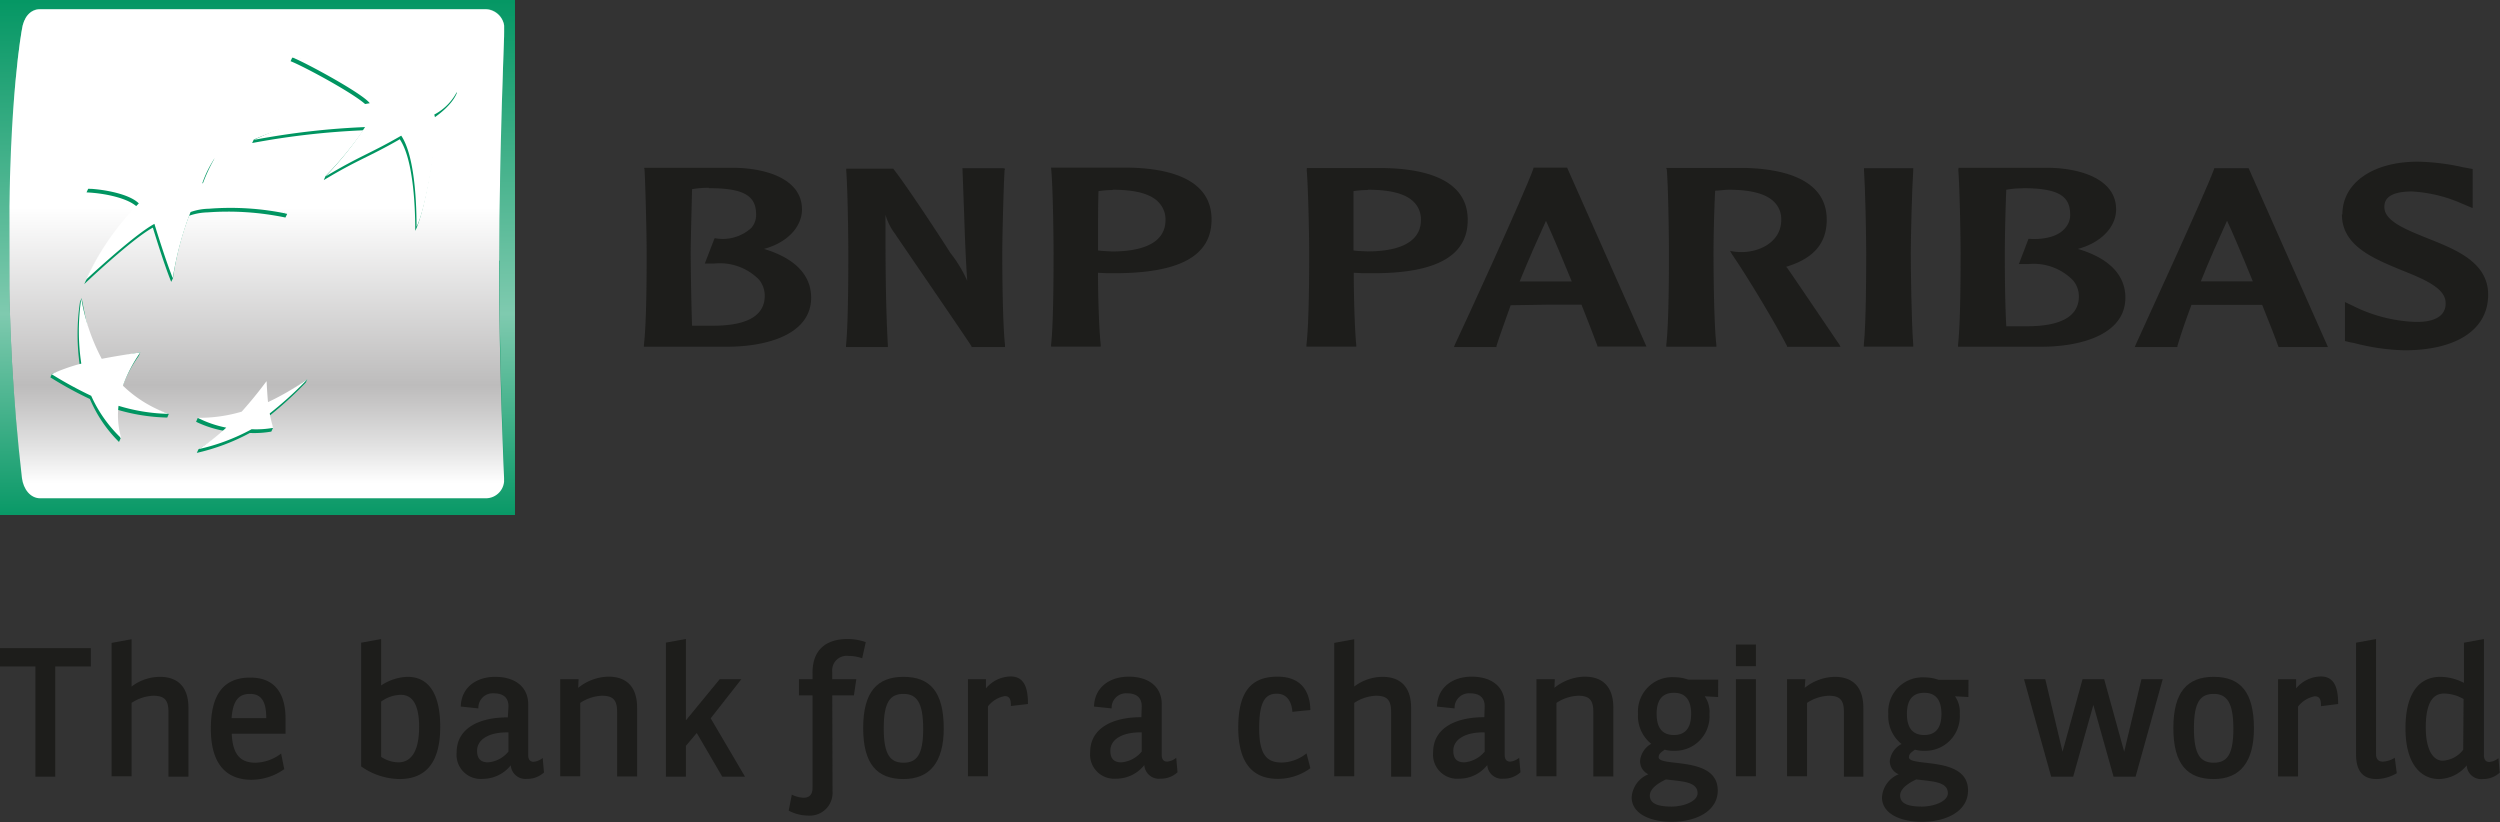 <svg xmlns="http://www.w3.org/2000/svg" xmlns:xlink="http://www.w3.org/1999/xlink" viewBox="0 0 272.48 89.63"><rect x="0" y="0" width="272.48" height="89.63" fill="#333333" stroke="none"/><defs><style>.cls-1{fill:none;}.cls-2{isolation:isolate;}.cls-3{clip-path:url(#clip-path);}.cls-4{fill:#1d1d1b;}.cls-5{clip-path:url(#clip-path-2);}.cls-6{fill:url(#Gradiente_sem_nome);}.cls-7{clip-path:url(#clip-path-3);}.cls-8{fill:url(#Gradiente_sem_nome_2);}.cls-9{mix-blend-mode:multiply;}.cls-10{clip-path:url(#clip-path-5);}.cls-11{clip-path:url(#clip-path-6);}.cls-12{fill:url(#Gradiente_sem_nome_3);}.cls-13{fill:#009561;}.cls-14{fill:#fff;}</style><clipPath id="clip-path" transform="translate(-14.03 -14.03)"><rect class="cls-1" width="290" height="112.69"/></clipPath><clipPath id="clip-path-2" transform="translate(-14.03 -14.03)"><rect class="cls-1" x="14.03" y="14.03" width="56.13" height="56.13"/></clipPath><linearGradient id="Gradiente_sem_nome" y1="112.69" x2="1" y2="112.69" gradientTransform="matrix(0, 59.25, 59.25, 0, -6648.91, -1.38)" gradientUnits="userSpaceOnUse"><stop offset="0" stop-color="#009561"/><stop offset="0.6" stop-color="#7fcaaf"/><stop offset="1" stop-color="#009561"/></linearGradient><clipPath id="clip-path-3" transform="translate(-14.03 -14.03)"><path class="cls-1" d="M18.42,15c-1.09,0-1.8.92-2,2.21,0,0-1.4,7.37-1.4,23a211,211,0,0,0,1.4,25.88c.13,1.24.88,2.21,2,2.21H67a2,2,0,0,0,2-2.21s-.55-12-.55-23.7S69,17.24,69,17.24A2.11,2.11,0,0,0,67,15Z"/></clipPath><linearGradient id="Gradiente_sem_nome_2" y1="112.69" x2="1" y2="112.69" gradientTransform="matrix(0, 66.57, 66.57, 0, -7473.48, -13.93)" gradientUnits="userSpaceOnUse"><stop offset="0" stop-color="#009561"/><stop offset="0.3" stop-color="#7fcaaf"/><stop offset="0.55" stop-color="#009561"/><stop offset="0.84" stop-color="#009561"/><stop offset="0.91" stop-color="#099967"/><stop offset="1" stop-color="#1aa071"/></linearGradient><clipPath id="clip-path-5" transform="translate(-14.03 -14.03)"><rect class="cls-1" x="15.05" y="15.03" width="53.92" height="53.31"/></clipPath><clipPath id="clip-path-6" transform="translate(-14.03 -14.03)"><path class="cls-1" d="M68.42,42.43c0,11.71.55,23.7.55,23.7a2,2,0,0,1-2,2.21H18.42c-1.09,0-1.84-1-2-2.21a211,211,0,0,1-1.4-25.88c0-15.64,1.4-23,1.4-23,.17-1.29.88-2.21,2-2.21H67a2.11,2.11,0,0,1,2,2.21s-.55,13.48-.55,25.19"/></clipPath><linearGradient id="Gradiente_sem_nome_3" y1="112.69" x2="1" y2="112.69" gradientTransform="matrix(0, 66.57, 66.57, 0, -7473.48, -13.93)" gradientUnits="userSpaceOnUse"><stop offset="0" stop-color="#fff"/><stop offset="0.3" stop-color="#fff"/><stop offset="0.55" stop-color="#fff"/><stop offset="0.84" stop-color="#bdbcbc"/><stop offset="0.87" stop-color="#c7c6c6"/><stop offset="0.94" stop-color="#e2e2e2"/><stop offset="1" stop-color="#fff"/></linearGradient></defs><g class="cls-2"><g id="Camada_2" data-name="Camada 2"><g id="Camada_1-2" data-name="Camada 1"><g class="cls-3"><path class="cls-4" d="M84.28,32.54c.11,2,.23,7.2.23,9.08s0,7.54-.3,10l0,.2h9.06c4.46,0,9.17-1.39,9.17-5.35,0-2.47-1.79-4.31-5.15-5.31,2.49-.66,4.15-2.36,4.15-4.31,0-3.23-3.71-4.44-7.2-4.53h-10Zm7,2c3.78,0,5.16.8,5.16,2.86a2.17,2.17,0,0,1-.51,1.46A4.62,4.62,0,0,1,92,40h-.09l-1.06,2.75h1.06a6,6,0,0,1,4.83,1.74,2.76,2.76,0,0,1,.64,1.78c0,2.15-1.89,3.26-5.63,3.26-.63,0-1.65,0-2.29,0-.1-2.87-.15-6.76-.15-7.93,0-1.35.09-4.37.15-6.95a10.17,10.17,0,0,1,1.82-.15" transform="translate(-14.03 -14.03)"/><path class="cls-4" d="M123.34,32.36h-4.41l.18,4.92c.08,2.43.17,4.93.34,7.35a14.27,14.27,0,0,0-1.89-3.1c0-.07-4.59-7.12-6.18-9.12l0,0h-5.12v.19c.16,2,.23,7.19.23,9.07s0,7.54-.25,10l0,.19h4.56v-.19c-.26-4.76-.26-9.56-.26-14.22a6.66,6.66,0,0,0,1.08,2.12c.06.12,7.92,11.56,8.3,12.21l0,.08h3.65v-.19c-.27-2.5-.3-8.3-.3-10s.13-7,.25-9.07l.05-.19Z" transform="translate(-14.03 -14.03)"/><path class="cls-4" d="M128.61,32.54c.18,2,.25,7.2.25,9.08s0,7.53-.27,10v.19H134l0-.19c-.19-1.8-.29-5.23-.3-7.86l1,.05.77,0c7.14,0,10.61-1.89,10.61-5.86,0-4.53-4.87-5.56-8.93-5.65h-8.56Zm6.69,2.17c2.55,0,4.32.47,5.16,1.54a2.66,2.66,0,0,1,.6,1.76c0,2.82-3.17,3.43-5.82,3.43l-1.08-.06-.45-.05c0-.65,0-1.51,0-2.47,0-1.23,0-2.69.05-4a11.79,11.79,0,0,1,1.55-.12" transform="translate(-14.03 -14.03)"/><path class="cls-4" d="M156.45,32.54c.17,2,.27,7.2.27,9.08s0,7.53-.3,10v.19h5.43l0-.19c-.17-1.8-.27-5.23-.27-7.86l1,.05.79,0C170.45,43.87,174,42,174,38c0-4.53-4.9-5.56-9-5.65h-8.53Zm6.68,2.17c2.55,0,4.32.47,5.18,1.54A2.65,2.65,0,0,1,168.9,38c0,2.82-3.18,3.43-5.79,3.43L162,41.38l-.45-.05c0-.65,0-1.51,0-2.47,0-1.24,0-2.69,0-4a11,11,0,0,1,1.53-.12" transform="translate(-14.03 -14.03)"/><path class="cls-4" d="M181.21,32.36h-.07l0,.1c-1,2.77-7.52,17-8.55,19.15l-.09.25h4.63l0-.11c.41-1.34,1-2.85,1.55-4.45l3.86-.06,3.19,0,.67,0c.82,2.09,1.45,3.67,1.73,4.47l0,.09h5.35l-8.65-19.5h-3.66Zm1.32,5.74c.43.93,1.55,3.52,2.81,6.61h-.44l-2.37,0-2.87,0c1-2.47,2-4.7,2.87-6.61" transform="translate(-14.03 -14.03)"/><path class="cls-4" d="M195.7,32.54c.16,2,.23,7.2.23,9.08s0,7.54-.29,10v.2h5.46l0-.2c-.28-2.52-.31-8.31-.31-10,0-1.35.05-4.37.18-6.81.42,0,1.05-.1,1.48-.1,2.52,0,4.3.48,5.14,1.54a2.63,2.63,0,0,1,.58,1.76c0,2.25-2.1,3.39-4.06,3.49a5.48,5.48,0,0,1-1.14-.06l-.38-.06.21.36c1.93,2.82,4.83,7.72,6,10l0,.09h5.83l-.14-.27c-.24-.33-4-5.92-5.65-8.31l-.14-.14c3-.9,4.43-2.57,4.43-5.13,0-4.49-4.87-5.56-9-5.65h-8.49Z" transform="translate(-14.03 -14.03)"/><path class="cls-4" d="M222.38,32.36h-5.19l0,.19c.14,2,.24,7.19.24,9.07s0,7.52-.26,10l0,.19h5.39l0-.19c-.2-2.52-.27-8.31-.27-10s.13-7,.27-9.07v-.19Z" transform="translate(-14.03 -14.03)"/><path class="cls-4" d="M227.47,32.54c.15,2,.25,7.2.25,9.08s0,7.54-.28,10l0,.2h9.08c4.44,0,9.16-1.39,9.16-5.35,0-2.47-1.79-4.31-5.18-5.31,2.49-.66,4.17-2.36,4.17-4.31,0-3.23-3.71-4.44-7.17-4.53h-10Zm7,2h0c3.81,0,5.19.8,5.19,2.86a2.12,2.12,0,0,1-.52,1.46c-.68.87-2.15,1.32-3.93,1.2h-.09l-1.05,2.75h1.05a6,6,0,0,1,4.82,1.74,2.69,2.69,0,0,1,.67,1.78c0,2.15-1.9,3.26-5.66,3.26-.6,0-1.62,0-2.25,0-.16-2.87-.16-6.76-.16-7.93,0-1.35.05-4.37.16-6.95a9.5,9.5,0,0,1,1.77-.15" transform="translate(-14.03 -14.03)"/><path class="cls-4" d="M259,32.36h-3.65l0,.09c-1.09,2.95-8,17.9-8.54,19.14l-.11.27h4.65l0-.12c.39-1.34.92-2.84,1.53-4.48l3.84,0,3.2,0h.67c.84,2.1,1.47,3.69,1.74,4.48l.05.12h5.38l-8.65-19.5Zm-2.24,5.73c.44.91,1.55,3.5,2.81,6.61h-.43l-2.38,0-2.86,0c1-2.49,2-4.71,2.86-6.61" transform="translate(-14.03 -14.03)"/><path class="cls-4" d="M269.28,37.4c0,3.43,3.43,4.8,6.46,6.06,2.37.95,4.84,1.94,4.84,3.57a1.71,1.71,0,0,1-.37,1.2c-.57.67-1.72,1-3.55.85a16.51,16.51,0,0,1-6.15-1.7l-.9-.43V51.2l.62.15.35.06a23.87,23.87,0,0,0,5.5.8c5.73,0,9.14-2.28,9.14-6.06,0-3.54-3.52-4.92-6.64-6.16-2.3-.93-4.67-1.86-4.67-3.38,0-.44,0-1.71,3-1.71a15.56,15.56,0,0,1,5.52,1.35l1.1.46V32.45l-1.09-.2a24.45,24.45,0,0,0-4.88-.6c-4.94,0-8.23,2.34-8.23,5.75" transform="translate(-14.03 -14.03)"/><polygon class="cls-4" points="9.9 70.64 9.9 72.64 6.02 72.64 6.02 84.65 3.86 84.65 3.86 72.64 0 72.64 0 70.64 9.9 70.64"/><path class="cls-4" d="M28.37,88.86a5.13,5.13,0,0,1,3.08-1.06c1.92,0,3.12,1.06,3.12,3.38v7.5H32.39V91.62c0-1.3-.44-1.76-1.66-1.76a4.61,4.61,0,0,0-2.36.78v8H26.19V84.1l2.18-.4Z" transform="translate(-14.03 -14.03)"/><path class="cls-4" d="M39.29,94c.1,2.46,1.1,3.16,2.6,3.16a4.76,4.76,0,0,0,2.78-1l.34,1.7a6.18,6.18,0,0,1-3.56,1.16c-2.64,0-4.44-1.58-4.44-5.56s1.58-5.58,4.3-5.58,3.84,1.8,3.84,4.46V94Zm3.76-1.7c0-1.8-.52-2.64-1.78-2.64s-1.86.78-2,2.64Z" transform="translate(-14.03 -14.03)"/><path class="cls-4" d="M55.57,83.68v5.06a5.44,5.44,0,0,1,2.9-.94c1.72,0,3.54,1.08,3.54,5.46s-2,5.68-4.44,5.68a7.41,7.41,0,0,1-4.18-1.38V84.08Zm0,12.84a3.47,3.47,0,0,0,1.88.6c1.26,0,2.26-1,2.26-3.86s-1-3.5-2-3.5a3.74,3.74,0,0,0-2.14.74Z" transform="translate(-14.03 -14.03)"/><path class="cls-4" d="M69.45,91c0-1-.66-1.4-1.56-1.4a1.57,1.57,0,0,0-1.72,1.64l-1.92-.2C64.31,88.9,66,87.8,68,87.8c2.2,0,3.6,1.12,3.6,3v5.54c0,.5.24.72.58.72a1.78,1.78,0,0,0,1-.42l.14,1.58a2.64,2.64,0,0,1-1.84.7,1.6,1.6,0,0,1-1.78-1.48,3.9,3.9,0,0,1-3.06,1.48,2.63,2.63,0,0,1-2.84-2.88c0-2.72,2.6-3.84,5.58-3.82Zm0,2.86c-1.86-.06-3.42.62-3.42,2,0,.82.36,1.26,1.2,1.26a3.2,3.2,0,0,0,2.22-1.18Z" transform="translate(-14.03 -14.03)"/><path class="cls-4" d="M77.05,89a5.39,5.39,0,0,1,3.3-1.22c1.92,0,3.12,1.06,3.12,3.38v7.5H81.29V91.62c0-1.3-.44-1.76-1.66-1.76a4.61,4.61,0,0,0-2.36.78v8H75.09V88.06h2Z" transform="translate(-14.03 -14.03)"/><polygon class="cls-4" points="74.76 84.65 72.58 84.65 72.58 70.04 74.76 69.64 74.76 78.51 78.44 74.03 80.8 74.03 77.46 78.29 81.2 84.65 78.72 84.65 75.94 79.89 74.76 81.29 74.76 84.65"/><path class="cls-4" d="M104.77,100.3a2.48,2.48,0,0,1-2.68,2.62,4.5,4.5,0,0,1-2.1-.54l.34-1.74a3.3,3.3,0,0,0,1.26.34c.62,0,1-.3,1-1.1V89.82h-1.48V88.06h1.48v-.72c0-2.58,1.58-3.66,3.8-3.66a5.78,5.78,0,0,1,2,.34L108,85.78a4.28,4.28,0,0,0-1.5-.26,1.58,1.58,0,0,0-1.76,1.76v.78h2.62l-.26,1.76h-2.36Z" transform="translate(-14.03 -14.03)"/><path class="cls-4" d="M116.89,93.42c0,3.68-1.52,5.52-4.38,5.52s-4.4-1.6-4.4-5.56,1.54-5.58,4.4-5.58,4.38,1.6,4.38,5.62m-6.54,0c0,2.88.72,3.74,2.16,3.74s2.14-.86,2.14-3.7-.7-3.8-2.14-3.8-2.16.84-2.16,3.76" transform="translate(-14.03 -14.03)"/><path class="cls-4" d="M121.49,88.06v1a3.57,3.57,0,0,1,2.7-1.3c1.58,0,1.88,1.44,1.88,3l-1.86.22c0-.64-.08-1.08-.68-1.08a3,3,0,0,0-1.82,1.12v7.62h-2.18V88.06Z" transform="translate(-14.03 -14.03)"/><path class="cls-4" d="M138.47,91c0-1-.66-1.4-1.56-1.4a1.57,1.57,0,0,0-1.72,1.64l-1.92-.2c.06-2.16,1.78-3.26,3.78-3.26,2.2,0,3.6,1.12,3.6,3v5.54c0,.5.24.72.58.72a1.78,1.78,0,0,0,1-.42l.14,1.58a2.64,2.64,0,0,1-1.84.7,1.6,1.6,0,0,1-1.78-1.48,3.9,3.9,0,0,1-3.06,1.48,2.63,2.63,0,0,1-2.84-2.88c0-2.72,2.6-3.84,5.58-3.82Zm0,2.86c-1.86-.06-3.42.62-3.42,2,0,.82.36,1.26,1.2,1.26a3.2,3.2,0,0,0,2.22-1.18Z" transform="translate(-14.03 -14.03)"/><path class="cls-4" d="M154.89,91.64c-.06-1-.5-2-1.7-2s-1.92.76-1.92,3.76.9,3.74,2.48,3.74a4.42,4.42,0,0,0,2.68-1l.42,1.62a6,6,0,0,1-3.54,1.16c-2.76,0-4.32-1.74-4.32-5.58s1.34-5.56,4.28-5.56c2.56,0,3.54,1.58,3.58,3.64-.66.06-1.3.12-2,.2" transform="translate(-14.03 -14.03)"/><path class="cls-4" d="M161.63,88.86a5.13,5.13,0,0,1,3.08-1.06c1.92,0,3.12,1.06,3.12,3.38v7.5h-2.18V91.62c0-1.3-.44-1.76-1.66-1.76a4.61,4.61,0,0,0-2.36.78v8h-2.18V84.1l2.18-.4Z" transform="translate(-14.03 -14.03)"/><path class="cls-4" d="M175.85,91c0-1-.66-1.4-1.56-1.4a1.57,1.57,0,0,0-1.72,1.64l-1.92-.2c.06-2.16,1.78-3.26,3.78-3.26,2.2,0,3.6,1.12,3.6,3v5.54c0,.5.24.72.58.72a1.78,1.78,0,0,0,1-.42l.14,1.58a2.64,2.64,0,0,1-1.84.7,1.6,1.6,0,0,1-1.78-1.48,3.9,3.9,0,0,1-3.06,1.48,2.63,2.63,0,0,1-2.84-2.88c0-2.72,2.6-3.84,5.58-3.82Zm0,2.86c-1.86-.06-3.42.62-3.42,2,0,.82.36,1.26,1.2,1.26a3.2,3.2,0,0,0,2.22-1.18Z" transform="translate(-14.03 -14.03)"/><path class="cls-4" d="M183.45,89a5.39,5.39,0,0,1,3.3-1.22c1.92,0,3.12,1.06,3.12,3.38v7.5h-2.18V91.62c0-1.3-.44-1.76-1.66-1.76a4.61,4.61,0,0,0-2.36.78v8h-2.18V88.06h2Z" transform="translate(-14.03 -14.03)"/><path class="cls-4" d="M201.29,90l-1.46-.08a3,3,0,0,1,.52,1.94,3.76,3.76,0,0,1-3.88,4,3.31,3.31,0,0,1-1-.12c-.4.28-.66.46-.66.82,0,1.12,6.44-.2,6.44,3.62,0,2.3-2.42,3.42-5,3.42s-4.38-1-4.38-2.66a2.91,2.91,0,0,1,1.82-2.52,1.56,1.56,0,0,1-.9-1.5A2.4,2.4,0,0,1,194,95.1a3.89,3.89,0,0,1-1.44-3.26,3.74,3.74,0,0,1,3.94-4,4.48,4.48,0,0,1,1.52.26h3.28Zm-7.44,10.74c0,1,1.14,1.2,2.38,1.2s2.82-.54,2.82-1.46c0-1.3-1.8-1.28-3.44-1.5-.86.4-1.76,1-1.76,1.76m2.62-11.2c-1.16,0-1.88.66-1.88,2.3s.72,2.3,1.88,2.3,1.88-.66,1.88-2.3-.72-2.3-1.88-2.3" transform="translate(-14.03 -14.03)"/><path class="cls-4" d="M205.41,86.64h-2.18V84.28h2.18Zm0,12h-2.18V88.06h2.18Z" transform="translate(-14.03 -14.03)"/><path class="cls-4" d="M210.73,89A5.39,5.39,0,0,1,214,87.8c1.92,0,3.12,1.06,3.12,3.38v7.5H215V91.62c0-1.3-.44-1.76-1.66-1.76a4.61,4.61,0,0,0-2.36.78v8h-2.18V88.06h2Z" transform="translate(-14.03 -14.03)"/><path class="cls-4" d="M228.57,90l-1.46-.08a3,3,0,0,1,.52,1.94,3.76,3.76,0,0,1-3.88,4,3.31,3.31,0,0,1-1-.12c-.4.28-.66.46-.66.82,0,1.12,6.44-.2,6.44,3.62,0,2.3-2.42,3.42-5,3.42s-4.38-1-4.38-2.66a2.91,2.91,0,0,1,1.82-2.52A1.56,1.56,0,0,1,220,97a2.4,2.4,0,0,1,1.28-1.88,3.89,3.89,0,0,1-1.44-3.26,3.74,3.74,0,0,1,3.94-4,4.48,4.48,0,0,1,1.52.26h3.28Zm-7.44,10.74c0,1,1.14,1.2,2.38,1.2s2.82-.54,2.82-1.46c0-1.3-1.8-1.28-3.44-1.5-.86.4-1.76,1-1.76,1.76m2.62-11.2c-1.16,0-1.88.66-1.88,2.3s.72,2.3,1.88,2.3,1.88-.66,1.88-2.3-.72-2.3-1.88-2.3" transform="translate(-14.03 -14.03)"/><polygon class="cls-4" points="229.34 74.03 231.52 81.93 233.4 74.03 235.72 74.03 232.76 84.65 230.36 84.65 228.16 76.83 225.96 84.65 223.56 84.65 220.6 74.03 222.92 74.03 224.8 81.93 226.98 74.03 229.34 74.03"/><path class="cls-4" d="M259.69,93.42c0,3.68-1.52,5.52-4.38,5.52s-4.4-1.6-4.4-5.56,1.54-5.58,4.4-5.58,4.38,1.6,4.38,5.62m-6.54,0c0,2.88.72,3.74,2.16,3.74s2.14-.86,2.14-3.7-.7-3.8-2.14-3.8-2.16.84-2.16,3.76" transform="translate(-14.03 -14.03)"/><path class="cls-4" d="M264.29,88.06v1a3.57,3.57,0,0,1,2.7-1.3c1.58,0,1.88,1.44,1.88,3L267,91c0-.64-.08-1.08-.68-1.08a3,3,0,0,0-1.82,1.12v7.62h-2.18V88.06Z" transform="translate(-14.03 -14.03)"/><path class="cls-4" d="M273,83.68V96.24c0,.58.32.8.74.8a2.63,2.63,0,0,0,1.3-.42l.22,1.68a4.44,4.44,0,0,1-2.22.64c-1.78,0-2.22-1.3-2.22-2.7V84.08Z" transform="translate(-14.03 -14.03)"/><path class="cls-4" d="M282.91,97.42a4,4,0,0,1-3.06,1.52c-1.72,0-3.64-1.32-3.64-5.54S278,87.8,280,87.8a5.68,5.68,0,0,1,2.58.66V84.08l2.18-.4V96.36c0,.5.24.72.58.72a1.78,1.78,0,0,0,1-.42l.14,1.58a2.64,2.64,0,0,1-1.84.7,1.58,1.58,0,0,1-1.76-1.52m-.34-7.2a4.33,4.33,0,0,0-2.12-.6c-1,0-2,.66-2,3.68,0,2.6.88,3.64,1.84,3.64a3,3,0,0,0,2.24-1.2Z" transform="translate(-14.03 -14.03)"/></g><g class="cls-5"><rect class="cls-6" width="56.13" height="56.13"/></g><g class="cls-7"><rect class="cls-8" x="1.02" y="1" width="53.94" height="53.31"/></g><g class="cls-3"><g class="cls-9"><g class="cls-10"><g class="cls-11"><rect class="cls-12" x="1.02" y="1" width="53.94" height="53.31"/></g></g></g><path class="cls-13" d="M57.62,29.2c-3.48,2-4.53,2.19-8.3,4.46l.18-.43a38.32,38.32,0,0,0,4.14-5,85.41,85.41,0,0,0-12.13,1.39l.18-.38A51.43,51.43,0,0,1,54.14,25.7c-.75-1.07-6.91-4.4-8.44-5l.18-.39a40.37,40.37,0,0,1,13.54,4.36,22.11,22.11,0,0,1,4.42-.57s-.31,1.27-2.62,2.85c.57,1.53-.8,10-1.93,12.24,0-3.55-.36-8-1.67-9.95" transform="translate(-14.03 -14.03)"/><path class="cls-13" d="M32.26,59.54l.17-.4a14.76,14.76,0,0,1-5.17-2.68,14.58,14.58,0,0,1,1.88-3.62l.18-.4c-1.58.24-3,.82-4.39,1.09-1.08-1.9-1.5-4.49-2-7l-.18.39a23.79,23.79,0,0,0,0,7.1,25.33,25.33,0,0,0-3.06.76l-.17.38a40,40,0,0,0,4.31,2.36A14.65,14.65,0,0,0,27,62.2l.18-.4a8.46,8.46,0,0,1-.48-3.15,20.7,20.7,0,0,0,5.52.89" transform="translate(-14.03 -14.03)"/><path class="cls-13" d="M37.38,31.35A19.14,19.14,0,0,0,36,34.41H35.9a30.66,30.66,0,0,1,9.43,2.94l-.19.39a30.7,30.7,0,0,0-8.51-.56,6.47,6.47,0,0,0-2,.37,32.19,32.19,0,0,0-1.75,6.81l-.19.39c-.82-2-2-5.91-2-5.91C28.42,40.06,23.21,45,23.21,45A29.85,29.85,0,0,1,29,36.61c-1-1-3.62-1.53-5.54-1.61l.18-.39A29.22,29.22,0,0,1,29,34a28.45,28.45,0,0,1,3.15.05,15.61,15.61,0,0,1,5.27-2.74" transform="translate(-14.03 -14.03)"/><path class="cls-13" d="M42.87,56c-.91,1.22-1.68,2.2-2.67,3.32a19.76,19.76,0,0,1-4.62.27L35.4,60A11.83,11.83,0,0,0,38.51,61,24.2,24.2,0,0,1,35.66,63l-.18.39a22.67,22.67,0,0,0,5.78-2.17,10.89,10.89,0,0,0,2.34-.15l.18-.39c-.11-.39-.46-.64-.56-1.19a40.52,40.52,0,0,0,4.13-3.75l.18-.38A36.55,36.55,0,0,1,43,58.25c-.07-.76-.12-1.42-.16-2.27" transform="translate(-14.03 -14.03)"/><path class="cls-14" d="M57.79,28.8c-3.46,2-4.52,2.21-8.29,4.47a38.41,38.41,0,0,0,4.32-5.39,83,83,0,0,0-12.13,1.4,48.39,48.39,0,0,1,12.64-4c-.76-1.05-6.92-4.39-8.45-5,4.88.38,10.84,2.2,13.72,4A23.29,23.29,0,0,1,64,23.68a5.84,5.84,0,0,1-2.64,2.84c.58,1.53-.79,10-1.93,12.23,0-3.54-.35-8-1.68-9.95" transform="translate(-14.03 -14.03)"/><path class="cls-14" d="M32.43,59.14a13.6,13.6,0,0,1-5-3.07,15.6,15.6,0,0,1,1.89-3.63c-1.62.24-2.81.43-4.2.7a21.67,21.67,0,0,1-2.23-6.58,23.79,23.79,0,0,0,0,7.1,19.19,19.19,0,0,0-3.24,1.15,43.26,43.26,0,0,0,4.32,2.36,14.68,14.68,0,0,0,3.28,4.63,8.78,8.78,0,0,1-.3-3.54,20,20,0,0,0,5.51.88" transform="translate(-14.03 -14.03)"/><path class="cls-14" d="M37.62,31h0a11.78,11.78,0,0,0-1.54,3,25.46,25.46,0,0,1,9.25,3.33,29.9,29.9,0,0,0-8.53-.55,6.34,6.34,0,0,0-2,.36,35.58,35.58,0,0,0-1.94,7.2c-.81-2-2-5.91-2-5.91-2.26,1.21-7.47,6.1-7.47,6.1a29.55,29.55,0,0,1,5.77-8.33c-1-1-3.63-1.52-5.54-1.61a21.78,21.78,0,0,1,5.51-1,28.45,28.45,0,0,1,3.15.05A15.73,15.73,0,0,1,37.62,31" transform="translate(-14.03 -14.03)"/><path class="cls-14" d="M43.06,55.6c-.91,1.22-1.69,2.18-2.69,3.3a16.39,16.39,0,0,1-4.79.67,11.83,11.83,0,0,0,3.11,1.07,21,21,0,0,1-3,2.34,22.1,22.1,0,0,0,5.77-2.17,10.33,10.33,0,0,0,2.35-.15,11.69,11.69,0,0,1-.38-1.57,40.63,40.63,0,0,0,4.13-3.75,28.58,28.58,0,0,1-4.32,2.52c-.07-.76-.11-1.4-.15-2.26" transform="translate(-14.03 -14.03)"/></g></g></g></g></svg>